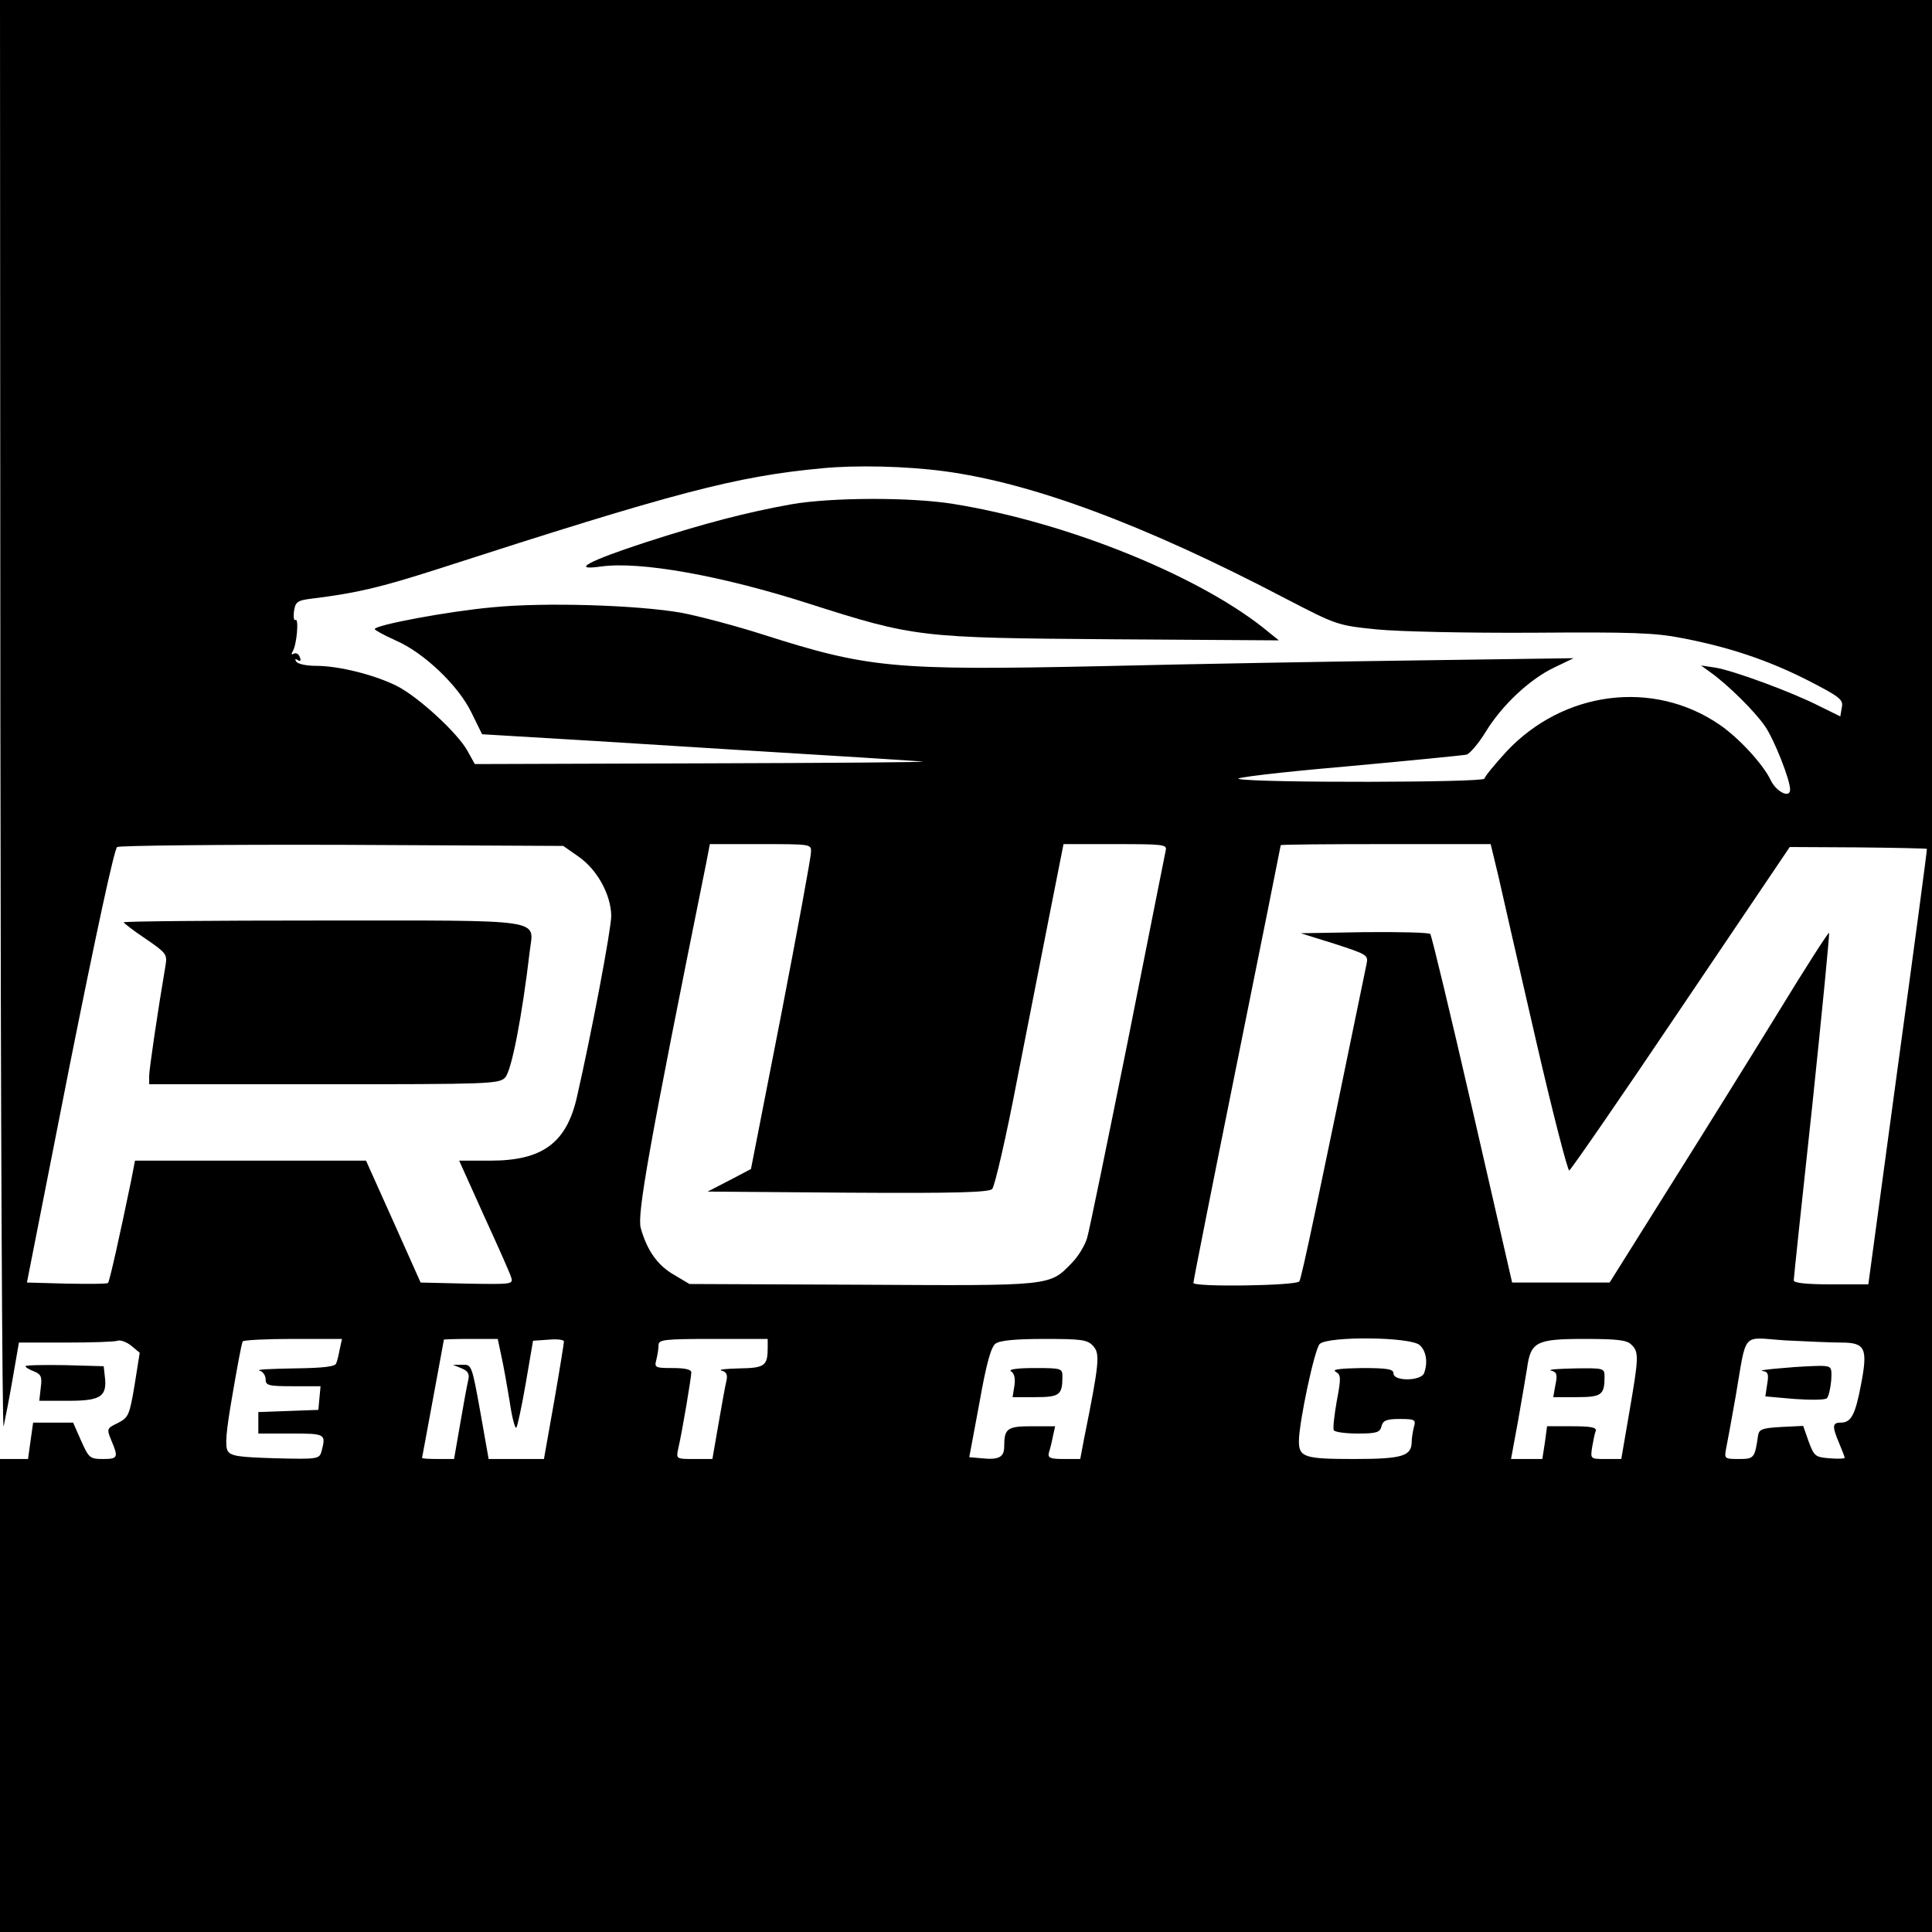 <?xml version="1.0" standalone="no"?>
<!DOCTYPE svg PUBLIC "-//W3C//DTD SVG 20010904//EN"
 "http://www.w3.org/TR/2001/REC-SVG-20010904/DTD/svg10.dtd">
<svg version="1.0" xmlns="http://www.w3.org/2000/svg"
 width="531pt" height="531pt" viewBox="0 0 531 531"
 preserveAspectRatio="xMidYMid meet">
<g transform="translate(0,531) scale(0.1,-0.1)"
fill="#000000" stroke="none">
<path d="M1 3333 c1 -1088 5 -1962 9 -1943 4 19 16 79 25 132 l17 98 128 0
c71 0 135 2 143 5 7 3 24 -3 37 -13 l24 -20 -14 -88 c-14 -84 -17 -90 -46
-105 -31 -15 -31 -16 -18 -48 20 -47 18 -51 -23 -51 -36 0 -39 3 -60 50 l-22
50 -55 0 -55 0 -7 -50 -7 -50 -38 0 -39 0 0 -650 0 -650 2655 0 2655 0 0 2655
0 2655 -2655 0 -2655 0 1 -1977z m2593 682 c242 -32 552 -147 941 -351 139
-72 141 -73 250 -84 62 -6 248 -10 430 -9 270 2 334 0 409 -15 131 -25 239
-62 347 -117 87 -45 96 -52 91 -74 l-4 -24 -57 28 c-76 39 -237 98 -286 106
l-40 6 25 -18 c48 -34 123 -108 151 -149 25 -36 69 -147 69 -174 0 -25 -37 -7
-53 25 -21 45 -90 119 -142 154 -182 124 -428 92 -584 -74 -33 -36 -61 -70
-61 -75 0 -11 -625 -12 -675 -1 -17 3 105 18 290 34 176 16 327 31 336 33 9 3
33 31 52 62 45 74 122 146 190 178 l52 25 -425 -6 c-234 -3 -629 -10 -877 -16
-568 -12 -638 -5 -926 87 -75 24 -177 51 -225 60 -121 21 -373 29 -517 15
-123 -11 -325 -49 -325 -60 0 -3 26 -17 57 -31 77 -33 173 -124 209 -199 l29
-59 100 -6 c55 -3 318 -19 585 -36 267 -16 503 -31 525 -33 22 -2 -246 -4
-595 -5 l-635 -2 -20 36 c-26 48 -135 149 -195 179 -60 30 -158 55 -222 55
-26 0 -50 5 -54 12 -4 7 -3 8 4 4 8 -5 10 -2 6 8 -3 9 -11 13 -17 9 -6 -3 -7
-1 -3 6 12 18 18 94 8 87 -4 -3 -6 8 -4 24 4 26 9 30 51 35 122 15 188 31 341
80 656 212 823 256 1060 278 91 9 229 6 334 -8z m-1003 -1060 c51 -36 88 -104
89 -162 0 -36 -54 -322 -95 -501 -29 -124 -95 -172 -237 -172 l-86 0 68 -151
c38 -83 72 -159 75 -170 6 -19 1 -19 -121 -17 l-128 3 -75 168 -75 167 -318 0
-317 0 -11 -57 c-31 -150 -59 -275 -63 -279 -2 -3 -54 -3 -114 -2 l-109 3 117
594 c72 360 123 598 131 603 7 4 286 7 620 6 l606 -3 43 -30z m638 13 c0 -13
-37 -214 -82 -447 l-83 -424 -59 -31 -60 -31 385 -3 c300 -2 387 1 397 10 7 8
38 141 68 298 31 157 72 367 92 468 l36 182 143 0 c130 0 142 -1 138 -17 -2
-10 -49 -245 -104 -523 -56 -278 -106 -522 -112 -542 -6 -21 -25 -52 -42 -69
-62 -64 -52 -63 -576 -60 l-475 2 -42 25 c-46 26 -75 68 -92 129 -10 38 21
216 180 1003 l10 52 140 0 c138 0 139 0 138 -22z m1889 -65 c11 -49 57 -251
103 -450 46 -200 88 -362 92 -360 4 1 143 202 307 446 l299 443 188 -1 c103
-1 188 -3 189 -4 1 -1 -35 -271 -80 -599 l-81 -598 -102 0 c-70 0 -103 4 -103
11 0 6 23 223 51 481 27 259 48 472 46 474 -2 2 -65 -96 -140 -219 -75 -122
-210 -339 -300 -482 l-163 -260 -134 0 -134 0 -109 475 c-60 261 -112 478
-116 483 -4 4 -86 6 -182 5 l-174 -3 93 -29 c89 -29 93 -31 88 -55 -129 -627
-179 -867 -185 -873 -11 -12 -291 -16 -291 -4 0 6 54 278 120 605 66 327 120
596 120 598 0 2 130 3 289 3 l288 0 21 -87z m-3184 -1300 c-3 -16 -7 -34 -10
-40 -2 -9 -35 -13 -116 -14 -62 -1 -105 -3 -95 -6 9 -2 17 -13 17 -24 0 -17 8
-19 76 -19 l75 0 -3 -32 -3 -33 -82 -3 -83 -3 0 -29 0 -30 90 0 c95 0 96 -1
84 -48 -6 -22 -9 -23 -127 -20 -101 3 -122 6 -131 20 -8 13 -5 52 13 155 13
76 25 141 28 146 2 4 65 7 139 7 l134 0 -6 -27z m444 -20 c6 -27 16 -83 23
-126 6 -43 15 -75 18 -71 3 3 15 58 26 122 l20 117 43 3 c23 2 42 0 42 -5 0
-4 -12 -79 -27 -165 l-28 -158 -76 0 -76 0 -23 130 c-23 128 -24 130 -49 129
l-26 0 24 -10 c17 -7 22 -15 18 -32 -3 -12 -13 -66 -22 -119 l-17 -98 -44 0
c-24 0 -44 1 -44 3 0 1 14 74 30 162 16 88 30 161 30 163 0 1 33 2 74 2 l74 0
10 -47z m732 23 c0 -50 -8 -56 -79 -57 -36 -1 -58 -3 -48 -6 13 -3 17 -11 14
-26 -3 -12 -13 -66 -22 -119 l-17 -98 -50 0 c-49 0 -50 0 -44 28 11 47 36 196
36 210 0 8 -17 12 -51 12 -48 0 -51 1 -45 23 3 12 6 30 6 40 0 15 14 17 150
17 l150 0 0 -24z m895 4 c19 -21 16 -48 -26 -257 l-10 -53 -45 0 c-38 0 -45 3
-41 18 3 9 8 29 11 45 l6 27 -64 0 c-68 0 -76 -6 -76 -56 0 -29 -15 -37 -62
-32 l-34 3 28 150 c19 108 32 153 44 162 12 9 56 13 134 13 104 0 119 -2 135
-20z m897 3 c18 -16 23 -48 12 -77 -8 -22 -84 -23 -84 -1 0 12 -16 15 -87 15
-61 -1 -83 -4 -72 -10 15 -9 15 -17 3 -81 -7 -40 -11 -76 -8 -80 3 -5 32 -9
66 -9 51 0 61 3 65 20 4 16 14 20 50 20 42 0 45 -2 39 -22 -3 -13 -6 -31 -6
-40 0 -40 -25 -48 -159 -48 -136 0 -151 5 -151 49 0 51 43 253 57 267 22 22
250 20 275 -3z m582 1 c21 -20 20 -35 -6 -186 l-22 -128 -43 0 c-42 0 -42 0
-37 33 3 17 7 38 10 45 2 9 -15 12 -65 12 l-69 0 -6 -45 -7 -45 -43 0 -43 0
19 103 c10 56 21 122 25 146 10 73 25 81 157 81 91 0 118 -3 130 -16z m577 6
c66 0 73 -16 54 -115 -16 -84 -27 -105 -56 -105 -23 0 -24 -10 -4 -57 8 -19
15 -37 15 -40 0 -2 -19 -3 -42 -1 -39 3 -42 6 -57 46 l-15 43 -61 -3 c-51 -3
-60 -6 -63 -23 -9 -63 -11 -65 -53 -65 -39 0 -40 1 -35 28 3 15 15 79 26 142
32 185 14 164 137 156 58 -3 128 -6 154 -6z"/>
<path d="M2175 3924 c-122 -22 -235 -51 -402 -105 -156 -51 -206 -78 -121 -66
107 15 331 -25 571 -102 291 -93 305 -94 832 -98 l460 -3 -25 20 c-182 153
-553 304 -870 355 -117 19 -337 18 -445 -1z"/>
<path d="M340 2775 c0 -2 27 -23 60 -45 57 -39 60 -43 55 -73 -21 -123 -45
-286 -45 -304 l0 -23 480 0 c453 0 481 1 498 18 18 18 47 169 68 348 11 90 51
84 -572 84 -299 0 -544 -2 -544 -5z"/>
<path d="M2779 1541 c9 -6 12 -20 9 -40 l-5 -31 63 0 c66 0 74 6 74 56 0 23
-2 24 -77 24 -49 0 -73 -4 -64 -9z"/>
<path d="M4263 1543 c16 -4 18 -11 12 -39 l-6 -34 64 0 c69 0 77 6 77 56 0 24
-2 24 -82 23 -46 -1 -75 -3 -65 -6z"/>
<path d="M4900 1550 c-41 -3 -67 -7 -56 -8 15 -2 18 -8 13 -36 l-5 -34 80 -7
c44 -3 84 -3 89 2 5 5 10 27 12 49 2 37 1 39 -28 40 -16 0 -64 -2 -105 -6z"/>
<path d="M70 1555 c0 -3 10 -9 23 -14 20 -8 23 -15 19 -45 l-4 -36 81 0 c89 0
106 12 99 68 l-3 27 -107 3 c-60 1 -108 0 -108 -3z"/>
</g>
</svg>
